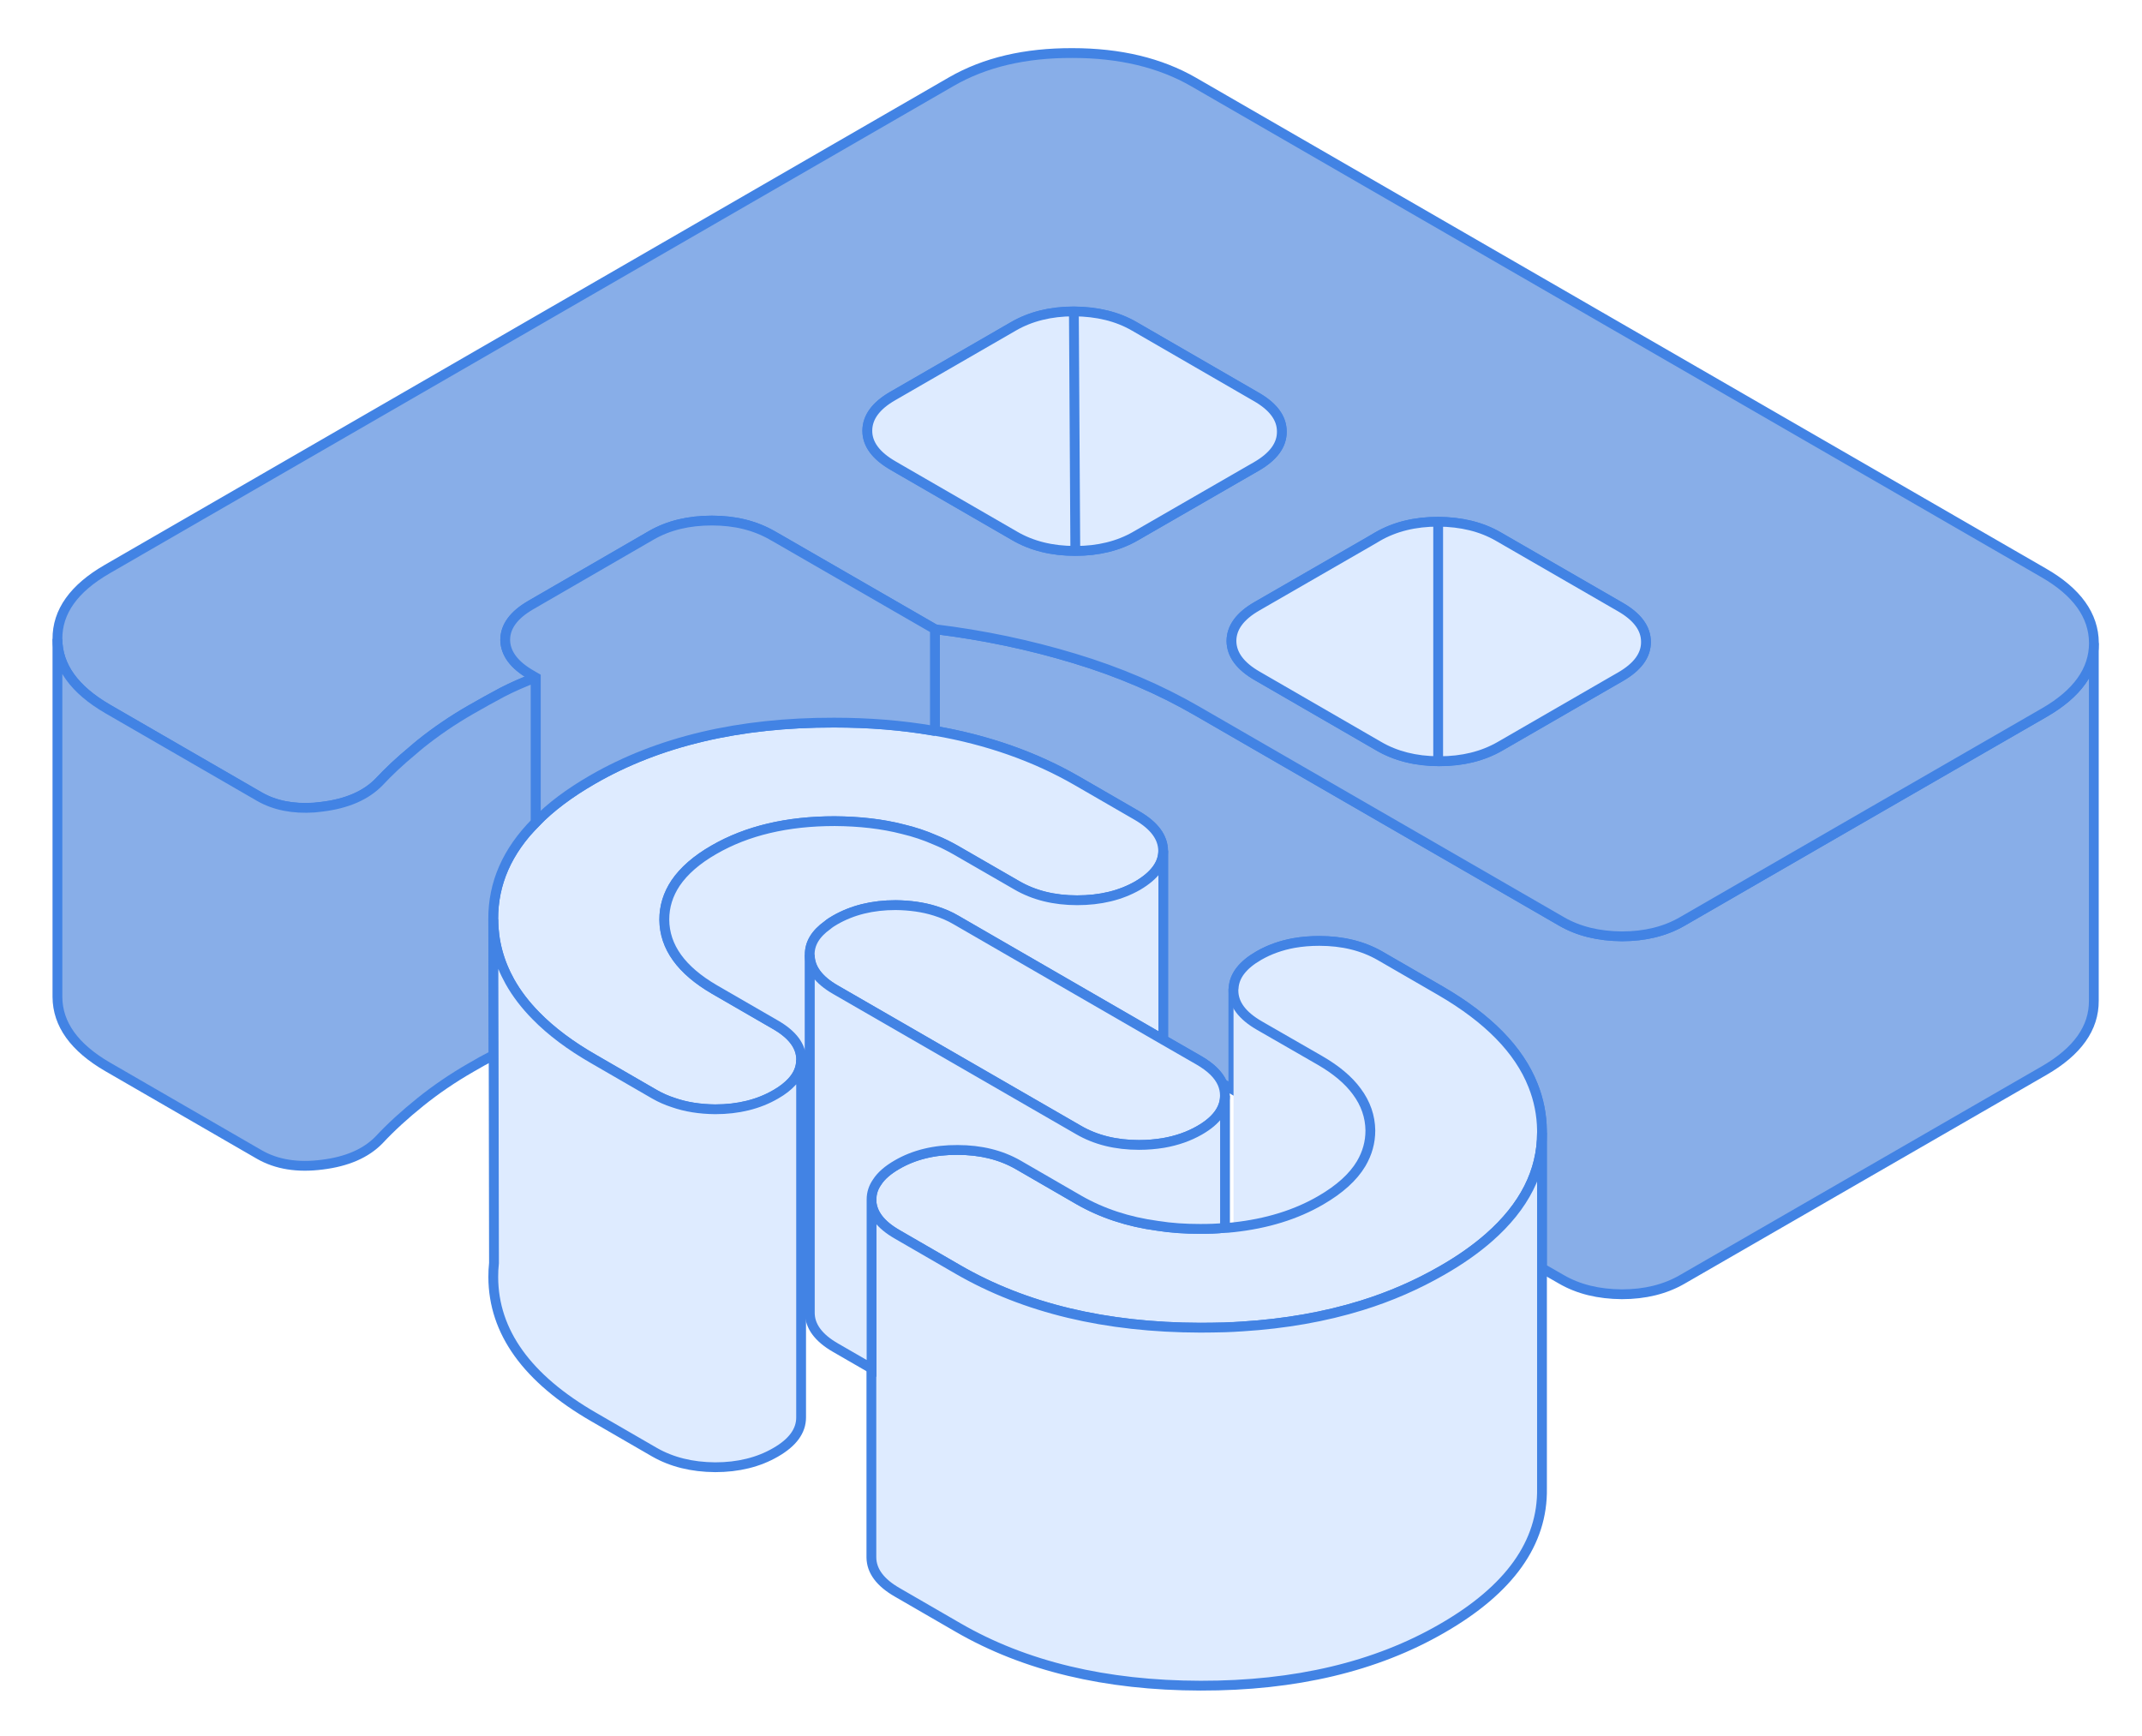 <svg width="153" height="124" viewBox="0 0 153 124" fill="none" xmlns="http://www.w3.org/2000/svg">
<path d="M149.559 45.935V71.476C149.572 73.432 148.383 75.094 146.018 76.462L120.157 91.38C118.943 92.083 117.498 92.441 115.849 92.441C114.187 92.428 112.743 92.083 111.516 91.367L110.135 90.575V80.744C110.122 79.619 109.905 78.545 109.496 77.523C108.499 74.992 106.287 72.742 102.9 70.773L98.566 68.267C97.339 67.564 95.894 67.206 94.232 67.206C93.593 67.206 92.98 67.257 92.404 67.36C91.497 67.526 90.666 67.82 89.912 68.255C88.774 68.907 88.16 69.686 88.109 70.581C88.096 70.632 88.096 70.683 88.096 70.747V77.842L87.304 77.382C87.035 76.768 86.486 76.231 85.629 75.733L83.072 74.263V60.764C83.06 59.805 82.446 58.974 81.219 58.258L76.885 55.752C73.907 54.039 70.532 52.85 66.773 52.199V44.938C70.238 45.359 73.549 46.062 76.719 47.021C79.902 47.98 82.829 49.233 85.501 50.78L111.516 65.8C112.743 66.516 114.187 66.861 115.849 66.874C117.498 66.874 118.943 66.516 120.157 65.813L132.493 58.693L146.018 50.895C148.371 49.54 149.559 47.878 149.559 45.935Z" fill="#88AEE8" stroke="#4283E4" stroke-width="0.7"/>
<path d="M97.889 80.739C97.889 81.583 97.671 82.362 97.237 83.104C96.662 84.075 95.69 84.945 94.348 85.725C92.571 86.76 90.474 87.399 88.109 87.655V70.742C88.109 71.701 88.723 72.532 89.963 73.248L94.297 75.74C95.447 76.405 96.329 77.147 96.917 77.952C97.556 78.809 97.876 79.742 97.889 80.739Z" fill="#DEEBFF"/>
<path d="M110.142 80.741V80.894C110.142 83.681 108.876 86.174 106.358 88.385C105.412 89.216 104.3 89.996 103.009 90.738C101.232 91.76 99.314 92.604 97.243 93.243C94.636 94.049 91.798 94.547 88.742 94.739C88.525 94.752 88.32 94.764 88.103 94.777C87.899 94.777 87.694 94.777 87.49 94.803C86.914 94.816 86.339 94.828 85.751 94.828C78.976 94.816 73.198 93.435 68.429 90.674L64.096 88.168C62.869 87.465 62.255 86.634 62.242 85.675C62.242 85.228 62.37 84.819 62.639 84.435C62.932 83.975 63.406 83.566 64.07 83.183C65.285 82.479 66.729 82.121 68.391 82.134C70.04 82.134 71.485 82.492 72.712 83.195L77.046 85.701C78.695 86.647 80.574 87.273 82.683 87.555C83.642 87.708 84.652 87.772 85.713 87.772C86.326 87.772 86.914 87.759 87.49 87.695C87.694 87.695 87.899 87.682 88.103 87.657C90.468 87.401 92.565 86.762 94.342 85.726C95.684 84.947 96.655 84.077 97.231 83.106C97.665 82.364 97.883 81.585 97.883 80.741C97.87 79.744 97.55 78.811 96.911 77.954C96.323 77.149 95.441 76.407 94.29 75.743L89.957 73.25C88.717 72.534 88.103 71.703 88.103 70.744C88.103 70.68 88.103 70.629 88.116 70.578C88.167 69.683 88.781 68.903 89.918 68.251C90.673 67.817 91.504 67.523 92.411 67.356C92.987 67.254 93.6 67.203 94.239 67.203C95.901 67.203 97.346 67.561 98.573 68.264L102.907 70.77C106.294 72.738 108.506 74.988 109.503 77.519C109.912 78.542 110.129 79.616 110.142 80.741Z" fill="#DEEBFF" stroke="#4283E4" stroke-width="0.7"/>
<path d="M83.083 60.763C83.083 61.708 82.469 62.539 81.255 63.255C80.028 63.958 78.596 64.303 76.934 64.303C75.272 64.303 73.841 63.946 72.614 63.23L68.267 60.724C67.794 60.456 67.296 60.2 66.784 59.995C66.055 59.676 65.288 59.42 64.483 59.228C63 58.845 61.377 58.666 59.613 58.653C56.225 58.653 53.349 59.331 50.984 60.699C49.757 61.402 48.836 62.207 48.248 63.076C47.711 63.882 47.443 64.751 47.443 65.684C47.456 67.64 48.657 69.302 51.035 70.683L55.368 73.188C56.596 73.891 57.222 74.722 57.222 75.681V75.706C57.222 76.269 57.005 76.793 56.57 77.266C56.276 77.585 55.893 77.892 55.394 78.174C54.18 78.877 52.735 79.235 51.086 79.235C49.987 79.222 48.989 79.068 48.082 78.749C47.609 78.595 47.174 78.404 46.752 78.161L42.419 75.655C40.744 74.697 39.364 73.661 38.277 72.549C37.51 71.769 36.896 70.964 36.423 70.12C35.644 68.727 35.247 67.244 35.234 65.659C35.222 63.089 36.232 60.788 38.277 58.73C39.325 57.643 40.68 56.633 42.317 55.687C47.047 52.952 52.812 51.597 59.574 51.609C62.08 51.609 64.445 51.801 66.669 52.185C66.707 52.197 66.746 52.197 66.784 52.197C70.543 52.849 73.917 54.038 76.896 55.751L81.23 58.257C82.457 58.973 83.07 59.804 83.083 60.763Z" fill="#DEEBFF" stroke="#4283E4" stroke-width="0.7"/>
<path d="M145.973 40.913L85.264 5.86C82.874 4.48 79.984 3.789 76.61 3.789C73.222 3.776 70.346 4.454 67.968 5.822L7.643 40.657C5.278 42.025 4.089 43.687 4.102 45.642C4.114 47.598 5.316 49.26 7.694 50.641L18.534 56.905C19.621 57.531 20.938 57.787 22.446 57.684C22.638 57.659 22.829 57.646 23.021 57.621C24.785 57.403 26.14 56.815 27.073 55.856C27.777 55.102 28.569 54.361 29.451 53.632C29.643 53.466 29.835 53.3 30.026 53.146C31.139 52.252 32.34 51.433 33.632 50.692C34.424 50.232 35.178 49.823 35.894 49.439C36.61 49.068 37.403 48.723 38.272 48.391L37.94 48.199C36.712 47.496 36.099 46.652 36.086 45.706C36.086 44.748 36.7 43.917 37.914 43.214L46.53 38.228C47.757 37.525 49.189 37.18 50.851 37.18C52.513 37.18 53.944 37.538 55.184 38.254L55.632 38.509L66.779 44.939C70.243 45.361 73.555 46.064 76.725 47.023C79.908 47.982 82.835 49.235 85.507 50.781L111.521 65.802C112.749 66.518 114.193 66.863 115.855 66.876C117.504 66.876 118.949 66.518 120.163 65.815L132.499 58.694L146.024 50.897C148.376 49.541 149.565 47.88 149.565 45.937V45.911C149.552 43.955 148.35 42.28 145.973 40.913ZM81.109 38.292C79.895 38.995 78.451 39.353 76.802 39.353C75.14 39.353 73.695 38.995 72.468 38.279L64.261 33.536L63.801 33.268C62.573 32.565 61.947 31.734 61.947 30.775C61.947 29.817 62.548 28.985 63.775 28.282L72.391 23.31C73.606 22.607 75.05 22.249 76.699 22.249C78.361 22.261 79.806 22.607 81.033 23.322L89.7 28.334C90.94 29.037 91.553 29.868 91.553 30.826C91.566 31.785 90.953 32.616 89.738 33.319L89.137 33.664L81.109 38.292ZM115.753 48.34L115.152 48.685L107.137 53.312C105.909 54.016 104.478 54.374 102.816 54.374C101.154 54.374 99.71 54.016 98.482 53.3L89.815 48.289C88.588 47.586 87.974 46.755 87.961 45.796C87.961 44.837 88.562 44.006 89.789 43.303L97.818 38.675L98.406 38.33C99.62 37.627 101.064 37.269 102.726 37.269C104.375 37.282 105.82 37.627 107.047 38.343L115.727 43.354C116.954 44.057 117.568 44.888 117.568 45.847C117.581 46.806 116.967 47.637 115.753 48.34Z" fill="#88AEE8" stroke="#4283E4" stroke-width="0.7"/>
<path d="M91.56 30.82C91.573 31.779 90.959 32.61 89.745 33.313L89.144 33.658L81.116 38.285C79.901 38.989 78.457 39.346 76.808 39.346C75.146 39.346 73.701 38.989 72.474 38.273L64.267 33.53L63.807 33.262C62.58 32.559 61.953 31.727 61.953 30.769C61.953 29.81 62.554 28.979 63.781 28.276L72.397 23.303C73.612 22.6 75.056 22.242 76.705 22.242C78.367 22.255 79.812 22.6 81.039 23.316L89.706 28.327C90.946 29.03 91.56 29.861 91.56 30.82Z" fill="#DEEBFF"/>
<path d="M76.808 39.346C78.457 39.346 79.901 38.989 81.116 38.285L89.144 33.658L89.745 33.313C90.959 32.61 91.573 31.779 91.56 30.82C91.56 29.861 90.946 29.03 89.706 28.327L81.039 23.316C79.812 22.6 78.367 22.255 76.705 22.242M76.808 39.346C75.146 39.346 73.701 38.989 72.474 38.273L64.267 33.53L63.807 33.262C62.58 32.559 61.953 31.727 61.953 30.769C61.953 29.81 62.554 28.979 63.781 28.276L72.397 23.303C73.612 22.6 75.056 22.242 76.705 22.242M76.808 39.346L76.705 22.242" stroke="#4283E4" stroke-width="0.7"/>
<path d="M117.568 45.84C117.58 46.798 116.967 47.629 115.752 48.332L115.151 48.677L107.136 53.305C105.909 54.008 104.477 54.366 102.815 54.366C102.785 54.366 102.756 54.366 102.726 54.366C101.102 54.353 99.687 53.995 98.482 53.292L89.814 48.281C88.587 47.578 87.974 46.747 87.961 45.788C87.961 44.83 88.562 43.999 89.789 43.295L97.817 38.668L98.405 38.323C99.62 37.62 101.064 37.262 102.726 37.262C104.375 37.275 105.819 37.62 107.047 38.336L115.727 43.347C116.954 44.05 117.568 44.881 117.568 45.84Z" fill="#DEEBFF"/>
<path d="M102.726 37.262C101.064 37.262 99.62 37.62 98.405 38.323L97.817 38.668L89.789 43.295C88.562 43.999 87.961 44.83 87.961 45.788C87.974 46.747 88.587 47.578 89.814 48.281L98.482 53.292C99.687 53.995 101.102 54.353 102.726 54.366M102.726 37.262C104.375 37.275 105.819 37.62 107.047 38.336L115.727 43.347C116.954 44.05 117.568 44.881 117.568 45.84C117.58 46.798 116.967 47.629 115.752 48.332L115.151 48.677L107.136 53.305C105.909 54.008 104.477 54.366 102.815 54.366C102.785 54.366 102.756 54.366 102.726 54.366M102.726 37.262V54.366" stroke="#4283E4" stroke-width="0.7"/>
<path d="M38.272 58.727C36.227 60.785 35.217 63.086 35.229 65.656L35.255 75.358C34.731 75.627 34.194 75.921 33.632 76.253C32.34 76.995 31.139 77.813 30.026 78.708C28.914 79.603 27.93 80.497 27.073 81.418C26.14 82.376 24.785 82.965 23.021 83.182C21.257 83.412 19.761 83.169 18.534 82.466L7.694 76.202C5.316 74.822 4.114 73.16 4.102 71.204V45.637C4.114 47.593 5.316 49.255 7.694 50.635L18.534 56.899C19.621 57.525 20.937 57.781 22.446 57.679C22.638 57.653 22.829 57.64 23.021 57.615C24.785 57.398 26.14 56.809 27.073 55.851C27.777 55.096 28.569 54.355 29.451 53.626C29.643 53.46 29.835 53.294 30.026 53.141C31.139 52.246 32.34 51.428 33.632 50.686C34.424 50.226 35.178 49.817 35.894 49.433C36.61 49.063 37.403 48.718 38.272 48.385V58.727Z" fill="#88AEE8" stroke="#4283E4" stroke-width="0.7"/>
<path d="M66.779 44.939V52.111L66.664 52.188C64.44 51.804 62.075 51.612 59.569 51.612C52.807 51.599 47.041 52.955 42.312 55.69C40.675 56.636 39.32 57.646 38.272 58.733V48.391L37.94 48.199C36.712 47.496 36.099 46.652 36.086 45.706C36.086 44.748 36.7 43.917 37.914 43.214L46.53 38.228C47.757 37.525 49.189 37.18 50.851 37.18C52.513 37.18 53.944 37.538 55.184 38.254L55.632 38.509L66.779 44.939Z" fill="#88AEE8" stroke="#4283E4" stroke-width="0.7"/>
<path d="M83.094 60.758V74.257L68.316 65.718C67.843 65.436 67.332 65.219 66.795 65.053C65.938 64.784 65.005 64.657 63.982 64.644C62.321 64.644 60.889 65.002 59.661 65.705C59.457 65.82 59.278 65.935 59.112 66.076C58.255 66.689 57.833 67.392 57.846 68.198V84.292C57.642 84.292 57.437 84.318 57.233 84.343V75.676C57.233 74.717 56.606 73.886 55.379 73.183L51.045 70.678C48.668 69.297 47.466 67.635 47.453 65.679C47.453 64.746 47.722 63.877 48.258 63.072C48.846 62.202 49.767 61.397 50.994 60.694C53.359 59.326 56.235 58.648 59.623 58.648C61.387 58.661 63.011 58.84 64.493 59.224C65.299 59.415 66.066 59.671 66.795 59.991C67.306 60.195 67.805 60.451 68.278 60.719L72.624 63.225C73.851 63.941 75.296 64.299 76.945 64.299C78.594 64.299 80.038 63.954 81.266 63.251C82.48 62.535 83.094 61.704 83.094 60.758Z" fill="#DEEBFF" stroke="#4283E4" stroke-width="0.7"/>
<path d="M87.494 78.237V78.263C87.494 79.209 86.88 80.04 85.679 80.73C84.899 81.177 84.042 81.472 83.084 81.638C82.534 81.727 81.959 81.778 81.358 81.778C79.696 81.778 78.251 81.42 77.024 80.704L59.677 70.695C58.45 69.992 57.836 69.148 57.836 68.202C57.823 67.397 58.245 66.694 59.102 66.08C59.268 65.94 59.447 65.825 59.651 65.71C60.879 65.006 62.311 64.648 63.972 64.648C64.995 64.661 65.928 64.789 66.785 65.058C67.322 65.224 67.833 65.441 68.306 65.722L83.084 74.262L85.64 75.732C86.497 76.23 87.046 76.767 87.315 77.381C87.43 77.649 87.494 77.943 87.494 78.237Z" fill="#DEEBFF" stroke="#4283E4" stroke-width="0.7"/>
<path d="M57.222 75.7V101.242C57.222 102.2 56.621 103.031 55.394 103.734C54.179 104.438 52.735 104.795 51.086 104.795C49.424 104.783 47.98 104.425 46.752 103.722L42.419 101.216C37.651 98.468 35.247 95.131 35.234 91.219C35.234 90.874 35.247 90.542 35.285 90.21L35.26 75.355L35.234 65.652C35.247 67.237 35.643 68.72 36.423 70.114C36.896 70.957 37.51 71.763 38.277 72.543C39.363 73.655 40.744 74.69 42.419 75.649L46.752 78.155C47.174 78.397 47.609 78.589 48.082 78.743C48.989 79.062 49.986 79.216 51.086 79.228C52.735 79.228 54.179 78.871 55.394 78.167C55.892 77.886 56.276 77.579 56.57 77.26C57.005 76.787 57.222 76.263 57.222 75.7Z" fill="#DEEBFF" stroke="#4283E4" stroke-width="0.7"/>
<path d="M110.142 80.894V106.308C110.206 110.194 107.828 113.531 103.009 116.305C98.279 119.041 92.513 120.408 85.751 120.396C78.976 120.383 73.198 119.002 68.429 116.241L64.096 113.735C62.869 113.032 62.255 112.201 62.242 111.243V85.676C62.242 86.634 62.869 87.465 64.096 88.168L68.429 90.674C73.198 93.435 78.976 94.816 85.751 94.829C86.339 94.829 86.914 94.816 87.49 94.803C87.694 94.79 87.899 94.79 88.103 94.777C88.32 94.765 88.525 94.752 88.742 94.739C91.798 94.547 94.636 94.049 97.243 93.243C99.314 92.604 101.232 91.76 103.009 90.738C104.3 89.996 105.412 89.217 106.358 88.386C108.876 86.174 110.142 83.681 110.142 80.894Z" fill="#DEEBFF" stroke="#4283E4" stroke-width="0.7"/>
<path d="M87.501 78.26V87.694C86.926 87.758 86.338 87.771 85.725 87.771C84.663 87.771 83.654 87.707 82.695 87.553C80.586 87.272 78.706 86.646 77.057 85.7L72.724 83.194C71.496 82.491 70.052 82.133 68.403 82.133C66.741 82.121 65.296 82.478 64.082 83.181C63.417 83.565 62.944 83.974 62.65 84.434C62.382 84.818 62.254 85.227 62.254 85.674V97.742L59.685 96.259C58.457 95.556 57.844 94.712 57.844 93.766V68.199C57.844 69.145 58.457 69.989 59.685 70.692L77.032 80.701C78.259 81.417 79.704 81.775 81.365 81.775C81.966 81.775 82.541 81.724 83.091 81.635C84.05 81.469 84.906 81.174 85.686 80.727C86.888 80.037 87.501 79.206 87.501 78.26Z" fill="#DEEBFF" stroke="#4283E4" stroke-width="0.7"/>
</svg>
